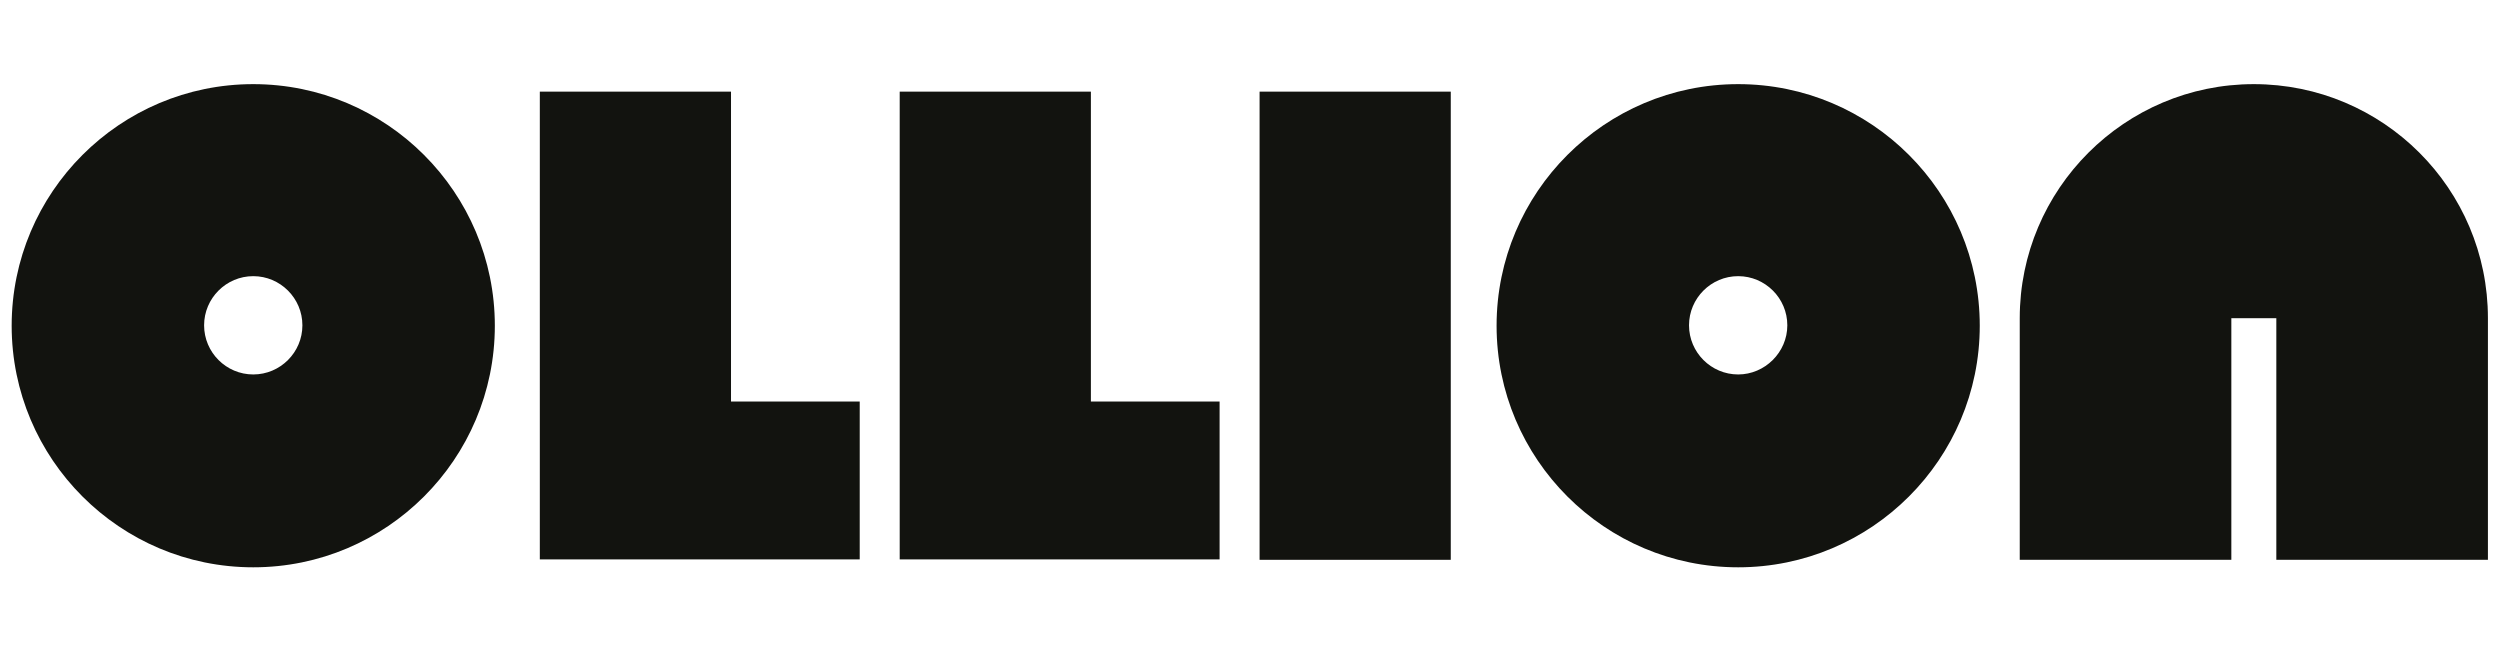 <?xml version="1.0" ?>
<svg xmlns="http://www.w3.org/2000/svg" class="image" id="bce1232e-a213-488d-b4db-5d4068f5f3c0" version="1.1" viewBox="0 0 600.2 156.3" x="0px" xml:space="preserve" y="0px">
	<desc>
  Ollion
 </desc>
	<style type="text/css">
  .st0 {
                                                        fill: #12130F;
                                                    }
 </style>
	<g>
		<g>
			<polygon class="st0" points="175.5,22 129.6,22 129.6,134.3 206.4,134.3 206.4,96.4 175.5,96.4   ">
   </polygon>
			<polygon class="st0" points="261.9,22 216,22 216,134.3 292.8,134.3 292.8,96.4 261.9,96.4   ">
   </polygon>
			<rect class="st0" height="112.4" width="45.9" x="302.4" y="22">
   </rect>
			<path class="st0" d="M541.1,20.2L541.1,20.2c-31,0-56.2,25.2-56.2,56.2v58h50.8v-58h10.8v58h50.8v-58    C597.3,45.3,572.1,20.2,541.1,20.2z">
   </path>
			<g>
				<path class="st0" d="M60.8,20.2c-32,0-58,26-58,58s26,58,58,58s58-26,58-58S92.8,20.2,60.8,20.2z M60.8,89.9     c-6.5,0-11.8-5.3-11.8-11.8s5.3-11.8,11.8-11.8c6.5,0,11.8,5.3,11.8,11.8S67.3,89.9,60.8,89.9z">
    </path>
			</g>
			<g>
				<path class="st0" d="M417.3,20.2c-32,0-58,26-58,58s26,58,58,58s58-26,58-58S449.3,20.2,417.3,20.2z M417.3,89.9     c-6.5,0-11.8-5.3-11.8-11.8s5.3-11.8,11.8-11.8c6.5,0,11.8,5.3,11.8,11.8S423.7,89.9,417.3,89.9z">
    </path>
			</g>
		</g>
	</g>
</svg>